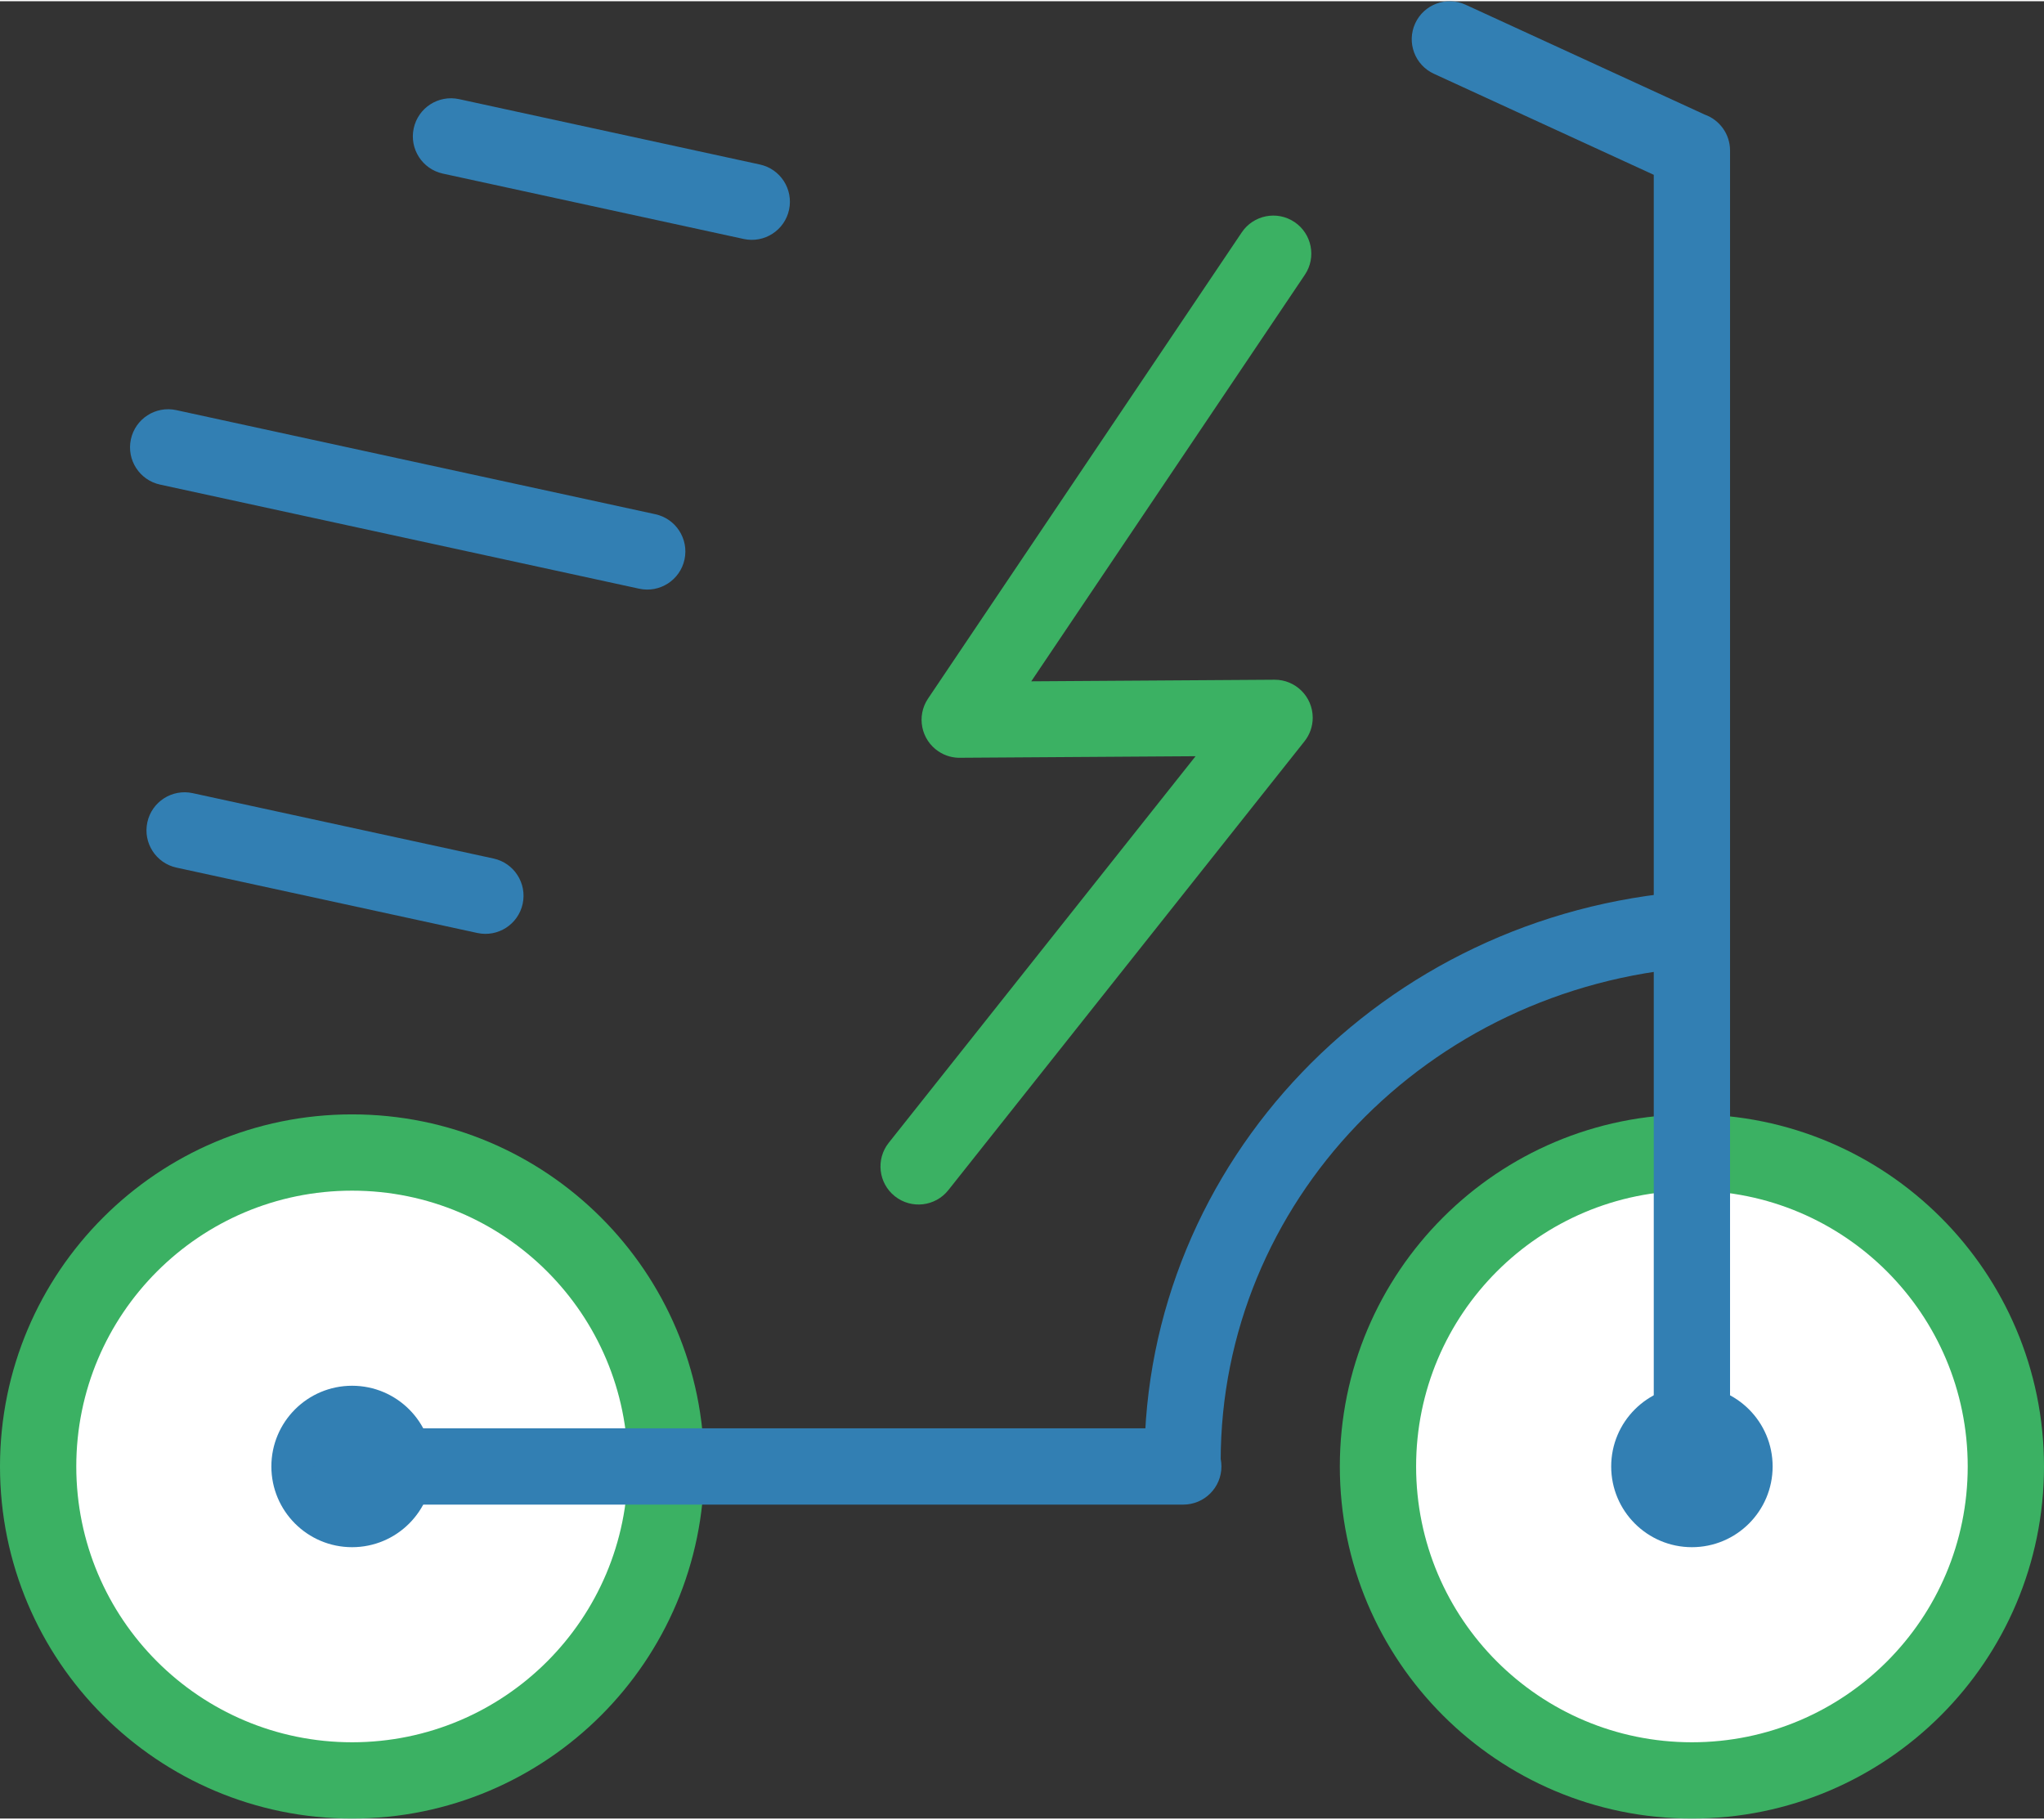 <?xml version="1.0" encoding="UTF-8"?>
<!DOCTYPE svg PUBLIC "-//W3C//DTD SVG 1.0//EN" "http://www.w3.org/TR/2001/REC-SVG-20010904/DTD/svg10.dtd">
<!-- Creator: CorelDRAW X8 -->
<svg xmlns="http://www.w3.org/2000/svg" xml:space="preserve" width="237px" height="211px" version="1.0" shape-rendering="geometricPrecision" text-rendering="geometricPrecision" image-rendering="optimizeQuality" fill-rule="evenodd" clip-rule="evenodd"
viewBox="0 0 158116 140580"
 xmlns:xlink="http://www.w3.org/1999/xlink">
 <rect x="0" y="0" width="158116" height="140580" fill="#333333" stroke="none"/>
 <g id="Слой_x0020_1">
  <g id="_441407530208">
   <circle fill="white" cx="27236" cy="113344" r="24286"/>
   <circle fill="white" cx="130880" cy="113344" r="24286"/>
   <circle fill="#327FB3" cx="27236" cy="113344" r="6244"/>
   <circle fill="#327FB3" cx="130880" cy="113344" r="6244"/>
   <g>
    <path fill="#3BB163" fill-rule="nonzero" d="M27236 86108c7520,0 14330,3049 19258,7978 4928,4928 7978,11738 7978,19258 0,7520 -3050,14330 -7978,19258 -4928,4928 -11738,7978 -19258,7978 -7520,0 -14330,-3050 -19258,-7978 -4929,-4928 -7978,-11738 -7978,-19258 0,-7520 3049,-14330 7978,-19258 4928,-4929 11738,-7978 19258,-7978zm15087 12149c-3860,-3860 -9195,-6248 -15087,-6248 -5892,0 -11227,2388 -15087,6248 -3860,3860 -6248,9195 -6248,15087 0,5892 2388,11227 6248,15087 3860,3859 9195,6248 15087,6248 5892,0 11227,-2389 15087,-6248 3859,-3860 6248,-9195 6248,-15087 0,-5892 -2389,-11227 -6248,-15087z"/>
    <path fill="#3BB163" fill-rule="nonzero" d="M130880 86108c7520,0 14330,3049 19258,7978 4928,4928 7978,11738 7978,19258 0,7520 -3050,14330 -7978,19258 -4928,4928 -11738,7978 -19258,7978 -7520,0 -14330,-3050 -19258,-7978 -4929,-4928 -7978,-11738 -7978,-19258 0,-7520 3049,-14330 7978,-19258 4928,-4929 11738,-7978 19258,-7978zm15087 12149c-3860,-3860 -9195,-6248 -15087,-6248 -5892,0 -11227,2388 -15087,6248 -3860,3860 -6248,9195 -6248,15087 0,5892 2388,11227 6248,15087 3860,3859 9195,6248 15087,6248 5892,0 11227,-2389 15087,-6248 3859,-3860 6248,-9195 6248,-15087 0,-5892 -2389,-11227 -6248,-15087z"/>
    <path fill="#327FB3" fill-rule="nonzero" d="M27236 116294c-1630,0 -2950,-1321 -2950,-2950 0,-1630 1320,-2951 2950,-2951l64299 0c1629,0 2950,1321 2950,2951 0,1629 -1321,2950 -2950,2950l-64299 0z"/>
    <path fill="#327FB3" fill-rule="nonzero" d="M133830 113344c0,1629 -1321,2950 -2950,2950 -1630,0 -2951,-1321 -2951,-2950l0 -99916 -17005 -7815c-1476,-674 -2126,-2419 -1452,-3895 674,-1476 2419,-2126 3895,-1451l18506 8503c1140,407 1957,1498 1957,2779l0 101795z"/>
    <path fill="#327FB3" fill-rule="nonzero" d="M94428 112920c0,1629 -1321,2950 -2950,2950 -1630,0 -2951,-1321 -2951,-2950 0,-11555 4606,-22141 12193,-30060 7555,-7888 18076,-13120 29941,-14009 1622,-120 3037,1098 3157,2720 121,1622 -1097,3037 -2720,3157 -10370,777 -19553,5338 -26138,12212 -6554,6841 -10532,15990 -10532,25980z"/>
    <path fill="#327FB3" fill-rule="nonzero" d="M34262 13335c-1591,-343 -2602,-1912 -2259,-3503 343,-1591 1912,-2602 3503,-2259l23273 5057c1591,343 2602,1912 2259,3503 -343,1591 -1913,2602 -3503,2259l-23273 -5057z"/>
    <path fill="#327FB3" fill-rule="nonzero" d="M12384 37391c-1591,-344 -2602,-1913 -2259,-3504 343,-1591 1912,-2602 3503,-2259l37064 8054c1591,343 2602,1913 2259,3504 -343,1591 -1913,2602 -3503,2259l-37064 -8054z"/>
    <path fill="#3BB163" fill-rule="nonzero" d="M96055 17885c903,-1348 2731,-1709 4079,-806 1349,903 1710,2731 807,4079l-21166 31451 18822 -124c1622,-6 2944,1305 2950,2927 3,695 -237,1335 -639,1840l-27548 34716c-1012,1273 -2864,1485 -4137,473 -1273,-1011 -1485,-2864 -473,-4137l23735 -29902 -18144 119c-599,24 -1211,-135 -1748,-495 -1348,-903 -1710,-2731 -806,-4079l24268 -36062z"/>
    <path fill="#327FB3" fill-rule="nonzero" d="M13656 67020c-1591,-343 -2602,-1912 -2259,-3503 343,-1591 1913,-2602 3503,-2259l23273 5057c1591,343 2602,1912 2259,3503 -343,1591 -1913,2602 -3503,2259l-23273 -5057z"/>
   </g>
  </g>
 </g>
</svg>
